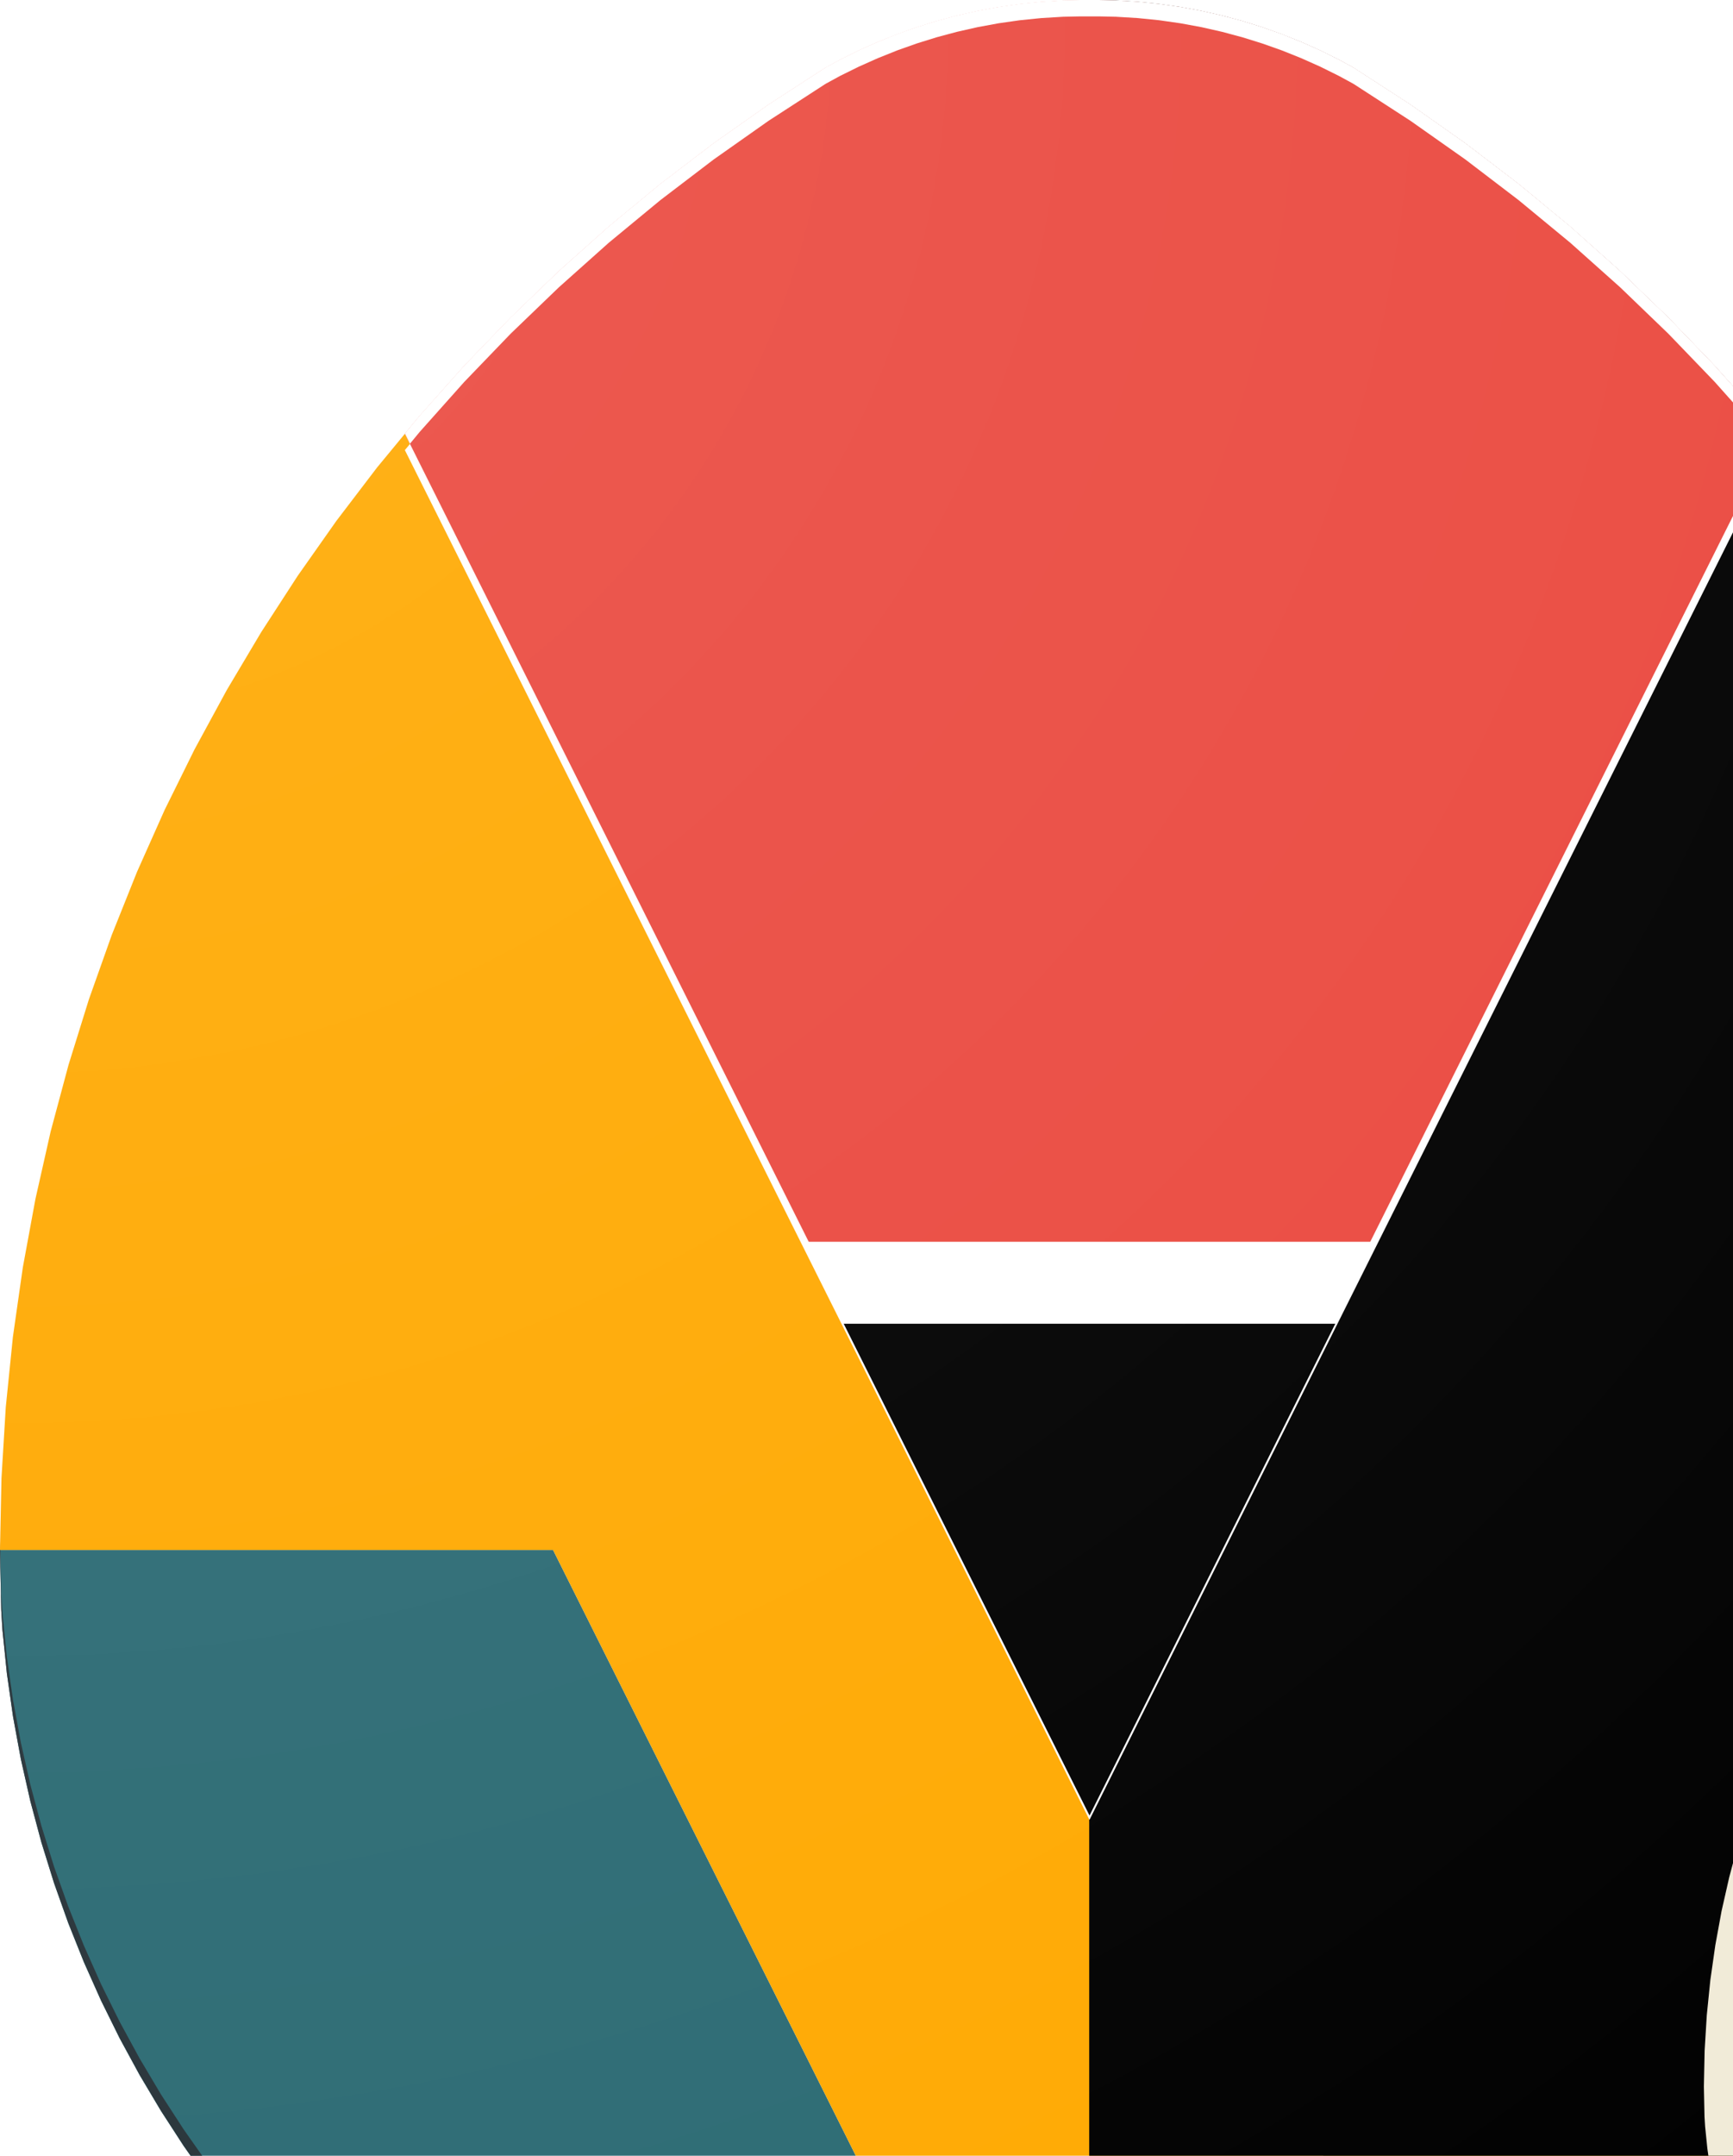 <?xml version="1.0" ?>
<svg xmlns="http://www.w3.org/2000/svg" xmlns:xlink="http://www.w3.org/1999/xlink" viewBox="0 0 422.99 525.96">
	<defs>
		<path id="a" d="M.01 378.17h134.98l19.05 38.11 111.86 223.7h-4.57l-8.52-.18-10.76-.65-10.64-1.08-10.52-1.5-10.37-1.91-10.24-2.31-10.07-2.71-9.92-3.08-9.74-3.46-9.57-3.83-9.38-4.19-9.18-4.54-8.97-4.88-8.76-5.21-8.55-5.53-8.3-5.85-8.08-6.16-7.82-6.46-7.57-6.75-7.3-7.03-7.03-7.3-6.74-7.56-6.46-7.83-6.16-8.07-5.85-8.31-5.54-8.54-5.21-8.76-4.88-8.98-4.53-9.18-4.19-9.37-3.83-9.57-3.46-9.74-3.09-9.92-2.7-10.08-2.31-10.23-1.91-10.38-1.5-10.51L.6 397.7l-.3-4.88v-.03L0 378.18v-.02h.01v.01zm531.54 14.66l-.29 4.87-1.09 10.64-1.5 10.51-1.91 10.38-2.31 10.23-2.7 10.08-3.08 9.92-3.47 9.74-3.83 9.57-4.18 9.37-4.54 9.18-4.88 8.98-5.21 8.76-5.53 8.54-5.86 8.31-6.15 8.07-6.46 7.82-6.75 7.57-7.03 7.3-7.3 7.03-7.57 6.75-7.82 6.46-8.07 6.16-8.31 5.85-8.54 5.53-8.76 5.21-8.98 4.88-9.18 4.54-9.38 4.19-9.56 3.83-9.75 3.46-9.91 3.08-10.08 2.71-10.23 2.31-10.38 1.91-10.51 1.5-10.65 1.08-10.76.65-8.54.18h-4.56l111.86-223.7 19.05-38.11h135v-.01.02l-.29 14.59-.01.06z"/>
		<path id="b" d="M472.85 254.39l4.87.3 10.64 1.08 10.51 1.5 10.38 1.91 10.23 2.31 10.08 2.7 9.92 3.09 9.74 3.46 9.57 3.83 9.37 4.19 9.19 4.53 8.97 4.88 8.76 5.21 8.54 5.54 8.31 5.85 8.07 6.16 7.83 6.46 7.56 6.74 7.31 7.03 7.02 7.31 6.75 7.56 6.46 7.82 6.16 8.08 5.85 8.31 5.53 8.54 5.22 8.76 4.87 8.97 4.54 9.18 4.19 9.38 3.83 9.57 3.46 9.74 3.09 9.92 2.7 10.08 2.31 10.23 1.91 10.37 1.5 10.52 1.08 10.64.66 10.76.17 8.52V520L496.3 408.14l-38.1-19.05V254.1h-.02.02l14.6.29h.05z"/>
		<path id="c" d="M.3 388.78l.29 4.85 1.09 10.64 1.5 10.52 1.91 10.37L7.4 435.4l2.7 10.07 3.08 9.92 3.47 9.74 3.83 9.57 4.18 9.38 4.54 9.18 4.88 8.97 5.21 8.77 5.54 8.54 5.85 8.31 6.15 8.07 6.46 7.82 6.75 7.57 7.03 7.3 7.3 7.03 7.57 6.74 7.82 6.46 8.07 6.16 8.31 5.85 8.54 5.54 8.76 5.21 8.98 4.88 9.18 4.53 9.38 4.19 9.56 3.83 9.75 3.46 9.91 3.09 10.08 2.7 10.23 2.31 10.38 1.91 10.51 1.5 10.65 1.08 10.76.66 8.53.17h2.57l2 4h-4.59l-8.51-.17-10.76-.66L231.4 638l-10.51-1.5-10.38-1.91-10.23-2.31-10.08-2.7-9.91-3.09-9.75-3.46-9.56-3.83-9.38-4.19-9.18-4.53-8.98-4.88-8.76-5.21-8.54-5.54-8.31-5.85-8.07-6.16-7.82-6.46-7.57-6.74-7.3-7.03-7.03-7.3-6.75-7.57-6.46-7.82-6.15-8.08-5.85-8.3-5.54-8.55-5.21-8.76-4.88-8.97-4.54-9.18-4.18-9.38-3.83-9.57-3.47-9.74-3.08-9.92-2.7-10.07-2.31-10.24-1.91-10.37-1.5-10.52-1.09-10.64-.29-4.85v-.09L0 378.11l.04-1.99.26 12.57v.09zm531.25 3.9v.1l-.3 4.85-1.08 10.64-1.5 10.52-1.91 10.37-2.31 10.23-2.7 10.08-3.09 9.92-3.46 9.74-3.83 9.57-4.19 9.38-4.53 9.18-4.88 8.97-5.21 8.76-5.54 8.54-5.85 8.31-6.16 8.07-6.46 7.83-6.74 7.56-7.03 7.31-7.3 7.03-7.57 6.74-7.82 6.46-8.08 6.16-8.3 5.85-8.54 5.54-8.77 5.21-8.97 4.88-9.18 4.53-9.38 4.19-9.57 3.83-9.74 3.46-9.92 3.09-10.07 2.7-10.24 2.31-10.37 1.91-10.52 1.5-10.64 1.08-10.76.66-8.54.17h-4.56l2-4h2.59l8.51-.17 10.76-.66 10.64-1.08 10.52-1.5 10.37-1.91 10.24-2.31 10.07-2.7 9.92-3.09 9.74-3.46 9.57-3.83 9.38-4.19 9.18-4.53 8.97-4.88 8.77-5.21 8.54-5.54 8.3-5.85 8.08-6.16 7.82-6.46 7.57-6.74 7.3-7.03 7.03-7.3 6.74-7.57 6.46-7.82 6.16-8.08 5.85-8.3 5.54-8.55 5.21-8.76 4.88-8.97 4.53-9.18 4.19-9.38 3.83-9.57 3.46-9.74 3.09-9.92 2.7-10.07 2.31-10.24 1.91-10.37 1.5-10.52 1.08-10.64.3-4.84v-.11l.26-12.56.04 1.99-.3 14.57z"/>
		<path id="d" d="M472.85 254.38l4.87.3 10.64 1.08 10.51 1.5 10.38 1.91 10.23 2.31 10.08 2.7 9.92 3.09 9.74 3.46 9.57 3.83 9.37 4.19 9.19 4.53 8.97 4.88 8.76 5.21 8.54 5.54 8.31 5.85 8.07 6.16 7.83 6.46 7.56 6.74 7.31 7.03 7.02 7.31 6.75 7.56 6.46 7.82 6.16 8.08 5.85 8.31 5.53 8.54 5.22 8.76 4.87 8.97 4.54 9.18 4.19 9.38 3.83 9.57 3.46 9.74 3.09 9.92 2.7 10.08 2.31 10.23 1.91 10.37 1.5 10.52 1.08 10.64.66 10.76.17 8.52v4.58L496.3 408.13l-38.1-19.05V254.09h-.02.02l14.6.29h.05z"/>
		<path id="e" d="M449.74 127.08l9.42 13.39 8.92 13.76 8.4 14.12 7.86 14.46 7.31 14.79 6.75 15.11 6.17 15.41 5.58 15.71 4.97 15.97 4.36 16.24 3.72 16.49 3.07 16.72 2.42 16.94 1.74 17.15 1.06 17.34.27 13.4h2.61v-.01.02l-.29 14.81-.01.08-.29 4.93-1.1 10.81-1.51 10.68-1.93 10.54-2.33 10.39-2.73 10.23-3.12 10.07-3.49 9.9-3.87 9.72-4.22 9.52-4.58 9.32-4.93 9.12-5.26 8.9-5.59 8.67-5.9 8.44-6.22 8.2-6.52 7.94-6.81 7.69-7.1 7.42-7.37 7.13-7.64 6.86-7.89 6.56-8.15 6.25-8.39 5.94-8.62 5.63-8.85 5.29-9.06 4.95-9.27 4.61-9.46 4.25-9.66 3.89-9.84 3.52-10.01 3.13-10.17 2.75-10.33 2.34-10.48 1.94-10.61 1.53-10.74 1.1-10.87.66-8.59.18h-4.63l-.01.02h-.02L154.04 416.28l-19.05-38.11H0l.36-17.49 1.05-17.34 1.74-17.15 2.42-16.94 3.08-16.72 3.72-16.49 4.36-16.24 4.97-15.97 5.58-15.71 6.17-15.41 6.74-15.11 2.37-4.79 4.94-10 7.86-14.46 8.4-14.12 8.92-13.76 9.43-13.39 9.92-13.01 6.79-8.23 83.35 166.72 83.75 167.48 83.75-167.48 39.75-79.5.26-.53 43.34-86.69 6.79 8.23 9.93 13.01z"/>
		<path id="f" d="M279.04 635.74l10.76-.66 10.64-1.08 10.52-1.5 10.38-1.91 10.23-2.31 10.08-2.7 9.91-3.09 9.75-3.46 9.56-3.83 9.38-4.19 9.18-4.53 8.98-4.88 8.76-5.21 8.54-5.54 8.31-5.85 8.07-6.16 7.82-6.46 7.57-6.74 7.3-7.03 7.03-7.3 6.75-7.57 6.45-7.82 6.16-8.08 5.85-8.3 5.54-8.55 5.21-8.76 4.88-8.97 4.54-9.18 4.18-9.38 3.83-9.57 3.46-9.74 3.09-9.92 2.7-10.07 2.31-10.24 1.91-10.37 1.5-10.52 1.08-10.64.3-4.87v-.05l.26-12.59.04 1.99-.3 14.6v.05l-.3 4.87-1.08 10.64-1.5 10.52-1.91 10.37-2.31 10.23-2.7 10.08-3.09 9.92-3.46 9.74-3.83 9.57-4.18 9.38-4.54 9.18-4.88 8.97-5.21 8.76-5.54 8.54-5.85 8.31-6.16 8.07-6.45 7.83-6.75 7.56-7.03 7.31-7.3 7.03-7.57 6.74-7.82 6.46-8.07 6.16-8.31 5.85-8.54 5.54-8.76 5.21-8.98 4.88-9.18 4.53-9.38 4.19-9.56 3.83-9.75 3.46-9.91 3.09-10.08 2.7-10.23 2.31-10.38 1.91-10.52 1.5-10.64 1.08-10.76.66-8.54.17h-4.56l2-4h2.59l8.51-.17zm-15.13.17h4.03l-2 4h-.04v-.02l-1.99-3.98z"/>
		<path id="g" d="M277.61.43l5.24.53 5.18.74 5.11.94 5.04 1.14 4.96 1.33 4.88 1.52 4.8 1.71 4.72 1.88 4.61 2.06 4.53 2.24 3.41 1.86.33.19 13.76 8.92 13.4 9.43 13 9.93 12.61 10.4 12.19 10.87 11.77 11.33 11.33 11.77 10.87 12.19 10.4 12.61 9.93 13 9.43 13.4 8.92 13.76 8.4 14.12 7.86 14.46 7.31 14.8 6.75 15.11 6.17 15.41 5.58 15.71 4.97 15.97 4.35 16.25 3.73 16.48 3.07 16.73 2.42 16.94 1.75 17.15 1.05 17.34.36 17.53-.3 14.59v.06l-.3 4.86-1.08 10.65-1.5 10.51-1.91 10.38-2.31 10.23-2.7 10.08-3.09 9.92-3.46 9.74-3.83 9.57-4.19 9.38-4.54 9.18-4.88 8.98-5.21 8.76-5.53 8.54-5.86 8.31-6.15 8.07-6.46 7.83-6.75 7.56-7.03 7.31-7.3 7.03-7.57 6.75-7.82 6.45-8.08 6.16-8.31 5.85-8.54 5.54-8.76 5.21-8.98 4.88-9.18 4.54-9.38 4.19-9.56 3.83-9.75 3.46-9.92 3.08-10.07 2.71-10.24 2.31-10.38 1.91-10.51 1.5-10.64 1.08-10.77.65-8.52.18h-4.59V.02h2.25l4.21.09 5.3.32z"/>
		<path id="i" d="M265.92 440.02l-83.75-167.48-83.35-166.72 3.62-4.37 10.87-12.2 11.33-11.76 11.76-11.33 12.19-10.87 12.61-10.41 13-9.92 13.39-9.43 13.76-8.92.35-.2 3.4-1.85 4.52-2.24 4.62-2.06 4.71-1.88 4.8-1.71 4.88-1.52 4.97-1.33 5.04-1.14 5.11-.94 5.17-.73 5.25-.54 5.3-.32 4.17-.08.53-.01h3.67v.01h.33l4.21.08 5.3.32 5.24.54 5.18.73 5.11.94 5.04 1.14 4.96 1.33 4.89 1.52 4.8 1.71 4.71 1.88 4.61 2.06 4.53 2.24 3.41 1.85.33.2 13.76 8.92 13.39 9.43 13.01 9.92 12.6 10.41 12.19 10.87 11.77 11.33 11.33 11.76 10.87 12.19 10.4 12.61-6.79-8.23-83.35 166.72-83.75 167.48z"/>
		<path id="j" d="M195.93 302.97h139.99l-10.12 20.25H206.05l-10.12-20.25z"/>
		<path id="k" d="M295.92 382.97l30-60H205.93l30 60 30 59.99 29.99-59.99z"/>
		<path id="m" d="M265.9.06h1.94v.01h.33l4.21.08 5.3.32 5.24.54 5.18.73 5.11.94 5.04 1.14 4.96 1.33 4.89 1.52 4.8 1.71 4.71 1.88 4.61 2.06 4.53 2.24 3.41 1.85.33.2 13.76 8.92 13.39 9.43 13.01 9.92 12.6 10.41 12.19 10.87 11.77 11.33 11.33 11.76 10.87 12.19 10.4 12.61 9.93 13 9.42 13.39 8.92 13.76 8.4 14.12 7.86 14.47 7.31 14.79 6.75 15.11 6.17 15.41 5.58 15.7 4.97 15.98 4.36 16.24 3.72 16.49 3.07 16.72 2.42 16.94 1.74 17.15 1.06 17.34.36 17.52-.3 14.57v.1l-.3 4.85-1.08 10.64-1.5 10.51-1.91 10.38-2.31 10.23-2.7 10.08-3.09 9.92-3.46 9.74-3.83 9.57-4.19 9.37-4.53 9.18-4.88 8.98-5.21 8.76-5.54 8.54-5.85 8.31-6.16 8.07-6.46 7.82-6.74 7.57-7.03 7.3-7.3 7.03-7.57 6.75-7.82 6.46-8.08 6.16-8.3 5.85-8.54 5.53-8.77 5.21-8.97 4.88-9.18 4.54-9.38 4.19-9.57 3.83-9.74 3.46-9.92 3.08-10.07 2.71-10.24 2.31-10.37 1.91-10.52 1.5-10.64 1.08-10.76.65-8.55.18h-9.16l-8.52-.18-10.76-.65-10.65-1.08-10.51-1.5-10.38-1.91-10.23-2.31-10.08-2.71-9.91-3.08-9.75-3.46-9.56-3.83-9.38-4.19-9.18-4.54-8.98-4.88-8.76-5.21-8.54-5.53-8.31-5.85-8.07-6.16-7.82-6.46-7.57-6.75-7.3-7.03-7.03-7.3-6.75-7.56-6.46-7.83-6.15-8.07-5.85-8.31-5.54-8.54-5.21-8.76-4.88-8.98-4.54-9.18-4.18-9.37-3.83-9.57-3.47-9.74-3.08-9.92-2.7-10.08-2.31-10.23-1.91-10.38-1.5-10.51L.59 397.7l-.29-4.85v-.1L0 378.18l.36-17.52 1.05-17.34 1.74-17.15 2.42-16.94 3.08-16.72 3.72-16.49 4.36-16.24 4.97-15.98 5.58-15.7 6.17-15.41 6.74-15.11 7.31-14.79 7.86-14.47 8.4-14.11 8.92-13.77 9.43-13.39 9.92-13 10.41-12.6 10.87-12.2 11.33-11.76 11.76-11.33 12.19-10.87 12.61-10.41 13-9.92 13.39-9.43 13.76-8.92.35-.2 3.4-1.85 4.52-2.24 4.62-2.06 4.71-1.88 4.8-1.71 4.88-1.52 4.97-1.33 5.04-1.14 5.11-.94 5.17-.73 5.25-.54 5.3-.32 4.17-.08.53-.01h1.73z"/>
		<radialGradient id="l" cx="4.05" cy="6.04" r="724.93" gradientUnits="userSpaceOnUse">
			<stop offset="0%" stop-color="#fff" stop-opacity=".1"/>
			<stop offset="100%" stop-color="#fff" stop-opacity="0"/>
		</radialGradient>
		<path id="n" d="M265.91 0h2.3l4.18.09 5.3.32 5.24.53 5.17.74 5.12.94 5.03 1.14 4.97 1.33 4.88 1.52 4.8 1.7 4.71 1.89 4.62 2.06 4.52 2.24 3.42 1.86.33.19 13.76 8.92 13.39 9.43 13 9.92 12.61 10.4 12.19 10.88 11.76 11.32 11.33 11.77 10.87 12.19 3.62 4.38-1.25 2.49-2.37-2.87-10.87-12.19-11.33-11.77-11.76-11.32-12.19-10.88-12.61-10.4-13-9.92-13.39-9.43-13.76-8.92-.34-.2-3.41-1.85-4.52-2.24-4.62-2.06-4.71-1.89-4.8-1.7-4.88-1.52-4.97-1.33-5.03-1.14-5.12-.94-5.17-.74-5.24-.53-5.3-.32-4.2-.09h-4.51l-4.21.09-5.3.32-5.24.53-5.18.74-5.11.94-5.04 1.14-4.96 1.33-4.89 1.52-4.79 1.7-4.71 1.89-4.62 2.06-4.52 2.23-3.43 1.87-.32.19-13.76 8.92-13.39 9.43-13.01 9.92-12.6 10.4-12.19 10.88-11.77 11.32-11.33 11.77-10.87 12.19-2.37 2.87-1.24-2.49-6.79 8.23 10.4-12.61 10.87-12.19 11.33-11.77 11.77-11.32 12.19-10.88 12.6-10.4 13.01-9.92 13.39-9.43 13.76-8.92.33-.2 3.42-1.85 4.52-2.24 4.62-2.06 4.71-1.89 4.79-1.7 4.89-1.52 4.96-1.33 5.04-1.14 5.11-.94 5.18-.74 5.24-.53 5.3-.32 4.19-.09h2.25z"/>
		<path id="o" d="M548.86 320h1.13l2.11.04 2.65.17 2.62.26 2.59.37 2.56.47 2.51.57 2.49.67 2.44.76 2.4.85 2.35.94 2.31 1.03 2.26 1.12 1.71.92.17.11 6.88 4.46 6.69 4.71 6.51 4.96 6.3 5.21 6.1 5.43 5.88 5.67 5.67 5.88 5.43 6.1 5.21 6.3 4.96 6.5 4.71 6.7 4.46 6.88 4.2 7.06 3.93 7.23 3.66 7.4 3.37 7.56 3.09 7.7 2.79 7.86 2.48 7.99 2.18 8.12 1.86 8.24 1.54 8.36 1.21 8.47.87 8.58.53 8.67.18 8.76-.15 7.28v.06l-.15 2.42-.54 5.32-.75 5.26-.96 5.19-1.15 5.12-1.35 5.04-1.55 4.96-1.73 4.87-1.91 4.78-2.1 4.69-2.26 4.59-2.44 4.49-2.61 4.38-2.77 4.27-2.92 4.16-3.08 4.03-3.23 3.92-3.38 3.78-3.51 3.65-3.65 3.52-3.79 3.37-3.91 3.23-4.03 3.08-4.16 2.93-4.27 2.76-4.38 2.61-4.49 2.44-4.59 2.27-4.69 2.09-4.78 1.92-4.88 1.73-4.96 1.54-5.04 1.35-5.11 1.16-5.19.95-5.26.75-5.32.54-5.38.33-4.28.09h-4.59l-4.25-.09-5.38-.33-5.32-.54-5.26-.75-5.19-.95-5.12-1.16-5.04-1.35-4.95-1.54-4.88-1.73-4.78-1.92-4.69-2.09-4.59-2.27-4.49-2.44-4.38-2.61-4.27-2.76-4.16-2.93-4.03-3.08-3.92-3.23-3.78-3.37-3.65-3.52-3.52-3.65-3.37-3.78-3.23-3.92-3.08-4.03-2.92-4.16-2.77-4.27-2.61-4.38-2.44-4.49-2.27-4.59-2.09-4.69-1.92-4.78-1.73-4.87-1.54-4.96-1.35-5.04-1.16-5.12-.95-5.19-.75-5.26-.54-5.32-.15-2.41v-.07l-.15-7.28.18-8.76.53-8.67.87-8.58 1.21-8.47 1.53-8.36 1.87-8.24 2.17-8.12 2.49-7.99 2.79-7.86 3.09-7.7 3.37-7.56 3.66-7.4 3.93-7.23 4.2-7.06 4.46-6.88 4.71-6.7 4.96-6.5 5.21-6.3 5.43-6.1 5.67-5.88 5.88-5.67 6.1-5.43 6.3-5.21 6.5-4.96 6.7-4.71 6.88-4.46.17-.1 1.7-.93 2.27-1.12 2.31-1.03 2.35-.94 2.4-.85 2.44-.76 2.48-.67 2.52-.57 2.56-.47 2.59-.37 2.62-.26 2.65-.17 2.12-.04h1.1z"/>
		<path id="p" d="M548.87 555.13l67.5-117h-41.63l-25.87 45-26.44-45H480.8l68.07 117z"/>
		<path id="q" d="M661.37 438.2l-112.5 194.08-112.5-194.08h44.46l68.04 116.97 67.48-116.97h45.02z"/>
		<path id="r" d="M554.75 320.21l2.62.26 2.59.37 2.55.47 2.52.57 2.49.67 2.44.76 2.4.85 2.35.94 2.31 1.03 2.26 1.12 1.71.92.17.11 6.88 4.46 6.69 4.71 6.51 4.96 6.3 5.21 6.1 5.43 5.88 5.67 5.67 5.88 5.43 6.1 5.21 6.3 4.96 6.5 4.71 6.7 4.46 6.88 4.2 7.06 3.93 7.23 3.66 7.4 3.37 7.56 3.09 7.7 2.79 7.86 2.48 7.99 2.18 8.12 1.86 8.24 1.54 8.36 1.21 8.47.87 8.58.53 8.67.18 8.76-.15 7.27v.08l-.15 2.41-.54 5.32-.75 5.26-.96 5.19-1.15 5.12-1.35 5.04-1.55 4.96-1.73 4.87-1.91 4.78-2.1 4.69-2.26 4.59-2.44 4.49-2.61 4.38-2.77 4.27-2.92 4.16-3.08 4.04-3.23 3.91-3.38 3.78-3.51 3.65-3.65 3.52-3.79 3.37-3.91 3.23-4.03 3.08-4.16 2.93-4.27 2.76-4.38 2.61-4.49 2.44-4.59 2.27-4.69 2.09-4.78 1.92-4.88 1.73-4.96 1.54-5.04 1.35-5.11 1.16-5.19.95-5.26.75-5.32.54-5.38.33-4.26.09h-2.3V320h1.14l2.09.04 2.65.17z"/>
		<path id="t" d="M548.86 320h1.13l2.11.04 2.65.17 2.62.26 2.59.37 2.56.47 2.51.57 2.49.67 2.44.76 2.4.85 2.35.94 2.31 1.03 2.26 1.12 1.71.92.17.11 6.88 4.46 6.69 4.71 6.51 4.96 6.3 5.21 6.1 5.43 5.88 5.67 5.67 5.88 5.43 6.1 5.21 6.3 4.96 6.5 4.71 6.7 4.46 6.88 4.2 7.06 3.93 7.23 3.66 7.4 3.37 7.56 3.09 7.7 2.79 7.86 2.48 7.99 2.18 8.12 1.86 8.24 1.54 8.36 1.21 8.47.87 8.58.53 8.67.18 8.76-.15 7.28v.06l-.15 2.42-.54 5.32-.75 5.26-.96 5.19-1.15 5.12-1.35 5.04-1.55 4.96-1.73 4.87-1.91 4.78-2.1 4.69-2.26 4.59-2.44 4.49-2.61 4.38-2.77 4.27-2.92 4.16-3.08 4.03-3.23 3.92-3.38 3.78-3.51 3.65-3.65 3.52-3.79 3.37-3.91 3.23-4.03 3.08-4.16 2.93-4.27 2.76-4.38 2.61-4.49 2.44-4.59 2.27-4.69 2.09-4.78 1.92-4.88 1.73-4.96 1.54-5.04 1.35-5.11 1.16-5.19.95-5.26.75-5.32.54-5.38.33-4.28.09h-4.59l-4.25-.09-5.38-.33-5.32-.54-5.26-.75-5.19-.95-5.12-1.16-5.04-1.35-4.95-1.54-4.88-1.73-4.78-1.92-4.69-2.09-4.59-2.27-4.49-2.44-4.38-2.61-4.27-2.76-4.16-2.93-4.03-3.08-3.92-3.23-3.78-3.37-3.65-3.52-3.52-3.65-3.37-3.78-3.23-3.92-3.08-4.03-2.92-4.16-2.77-4.27-2.61-4.38-2.44-4.49-2.27-4.59-2.09-4.69-1.92-4.78-1.73-4.87-1.54-4.96-1.35-5.04-1.16-5.12-.95-5.19-.75-5.26-.54-5.32-.15-2.41v-.07l-.15-7.28.18-8.76.53-8.67.87-8.58 1.21-8.47 1.53-8.36 1.87-8.24 2.17-8.12 2.49-7.99 2.79-7.86 3.09-7.7 3.37-7.56 3.66-7.4 3.93-7.23 4.2-7.06 4.46-6.88 4.71-6.7 4.96-6.5 5.21-6.3 5.43-6.1 5.67-5.88 5.88-5.67 6.1-5.43 6.3-5.21 6.5-4.96 6.7-4.71 6.88-4.46.17-.1 1.7-.93 2.27-1.12 2.31-1.03 2.35-.94 2.4-.85 2.44-.76 2.48-.67 2.52-.57 2.56-.47 2.59-.37 2.62-.26 2.65-.17 2.12-.04h1.1z"/>
		<radialGradient id="s" cx="429.98" cy="333.01" r="346.48" gradientUnits="userSpaceOnUse">
			<stop offset="0%" stop-color="#fff" stop-opacity=".1"/>
			<stop offset="100%" stop-color="#fff" stop-opacity="0"/>
		</radialGradient>
	</defs>
	<use fill="#2b6a73" xlink:href="#a"/>
	<use fill="#2b6a73" xlink:href="#b"/>
	<use fill="#263238" opacity=".2" xlink:href="#c"/>
	<use opacity=".2" xlink:href="#d"/>
	<use fill="#ffa901" xlink:href="#e"/>
	<use fill="#bf3603" opacity=".2" xlink:href="#f"/>
	<use opacity=".2" xlink:href="#g"/>
	<filter id="h" width="422.99" height="525.96" x="57.82" y="-40.94" filterUnits="userSpaceOnUse">
		<feFlood/>
		<feComposite in2="SourceAlpha" operator="in"/>
		<feGaussianBlur stdDeviation="4"/>
		<feOffset dy="4" result="afterOffset"/>
		<feFlood flood-color="#000" flood-opacity=".5"/>
		<feComposite in2="afterOffset" operator="in"/>
		<feMorphology operator="dilate"/>
		<feComposite in2="SourceAlpha" operator="out"/>
	</filter>
	<path fill="#fff" d="M265.92 440.02l-83.75-167.48-83.35-166.72 3.62-4.37 10.87-12.2 11.33-11.76 11.76-11.33 12.19-10.87 12.61-10.41 13-9.92 13.39-9.43 13.76-8.92.35-.2 3.4-1.85 4.52-2.24 4.62-2.06 4.71-1.88 4.8-1.71 4.88-1.52 4.97-1.33 5.04-1.14 5.11-.94 5.17-.73 5.25-.54 5.3-.32 4.17-.08.53-.01h3.67v.01h.33l4.21.08 5.3.32 5.24.54 5.18.73 5.11.94 5.04 1.14 4.96 1.33 4.89 1.52 4.8 1.71 4.71 1.88 4.61 2.06 4.53 2.24 3.41 1.85.33.2 13.76 8.92 13.39 9.43 13.01 9.92 12.6 10.41 12.19 10.87 11.77 11.33 11.33 11.76 10.87 12.19 10.4 12.61-6.79-8.23-83.35 166.72-83.75 167.48z" filter="url(#h)"/>
	<use fill="#ea493f" xlink:href="#i"/>
	<use fill="#fff" xlink:href="#j"/>
	<use xlink:href="#k"/>
	<use fill="url(#l)" xlink:href="#m"/>
	<use fill="#fff" opacity=".2" xlink:href="#n"/>
	<use fill="#f0ead6" xlink:href="#o"/>
	<use fill="#35495e" xlink:href="#p"/>
	<use fill-opacity="0" stroke="#000" stroke-opacity="0" xlink:href="#p"/>
	<use fill="#41b883" xlink:href="#q"/>
	<use fill-opacity="0" stroke="#000" stroke-opacity="0" xlink:href="#q"/>
	<use opacity=".2" xlink:href="#r"/>
	<use fill="url(#s)" xlink:href="#t"/>
</svg>